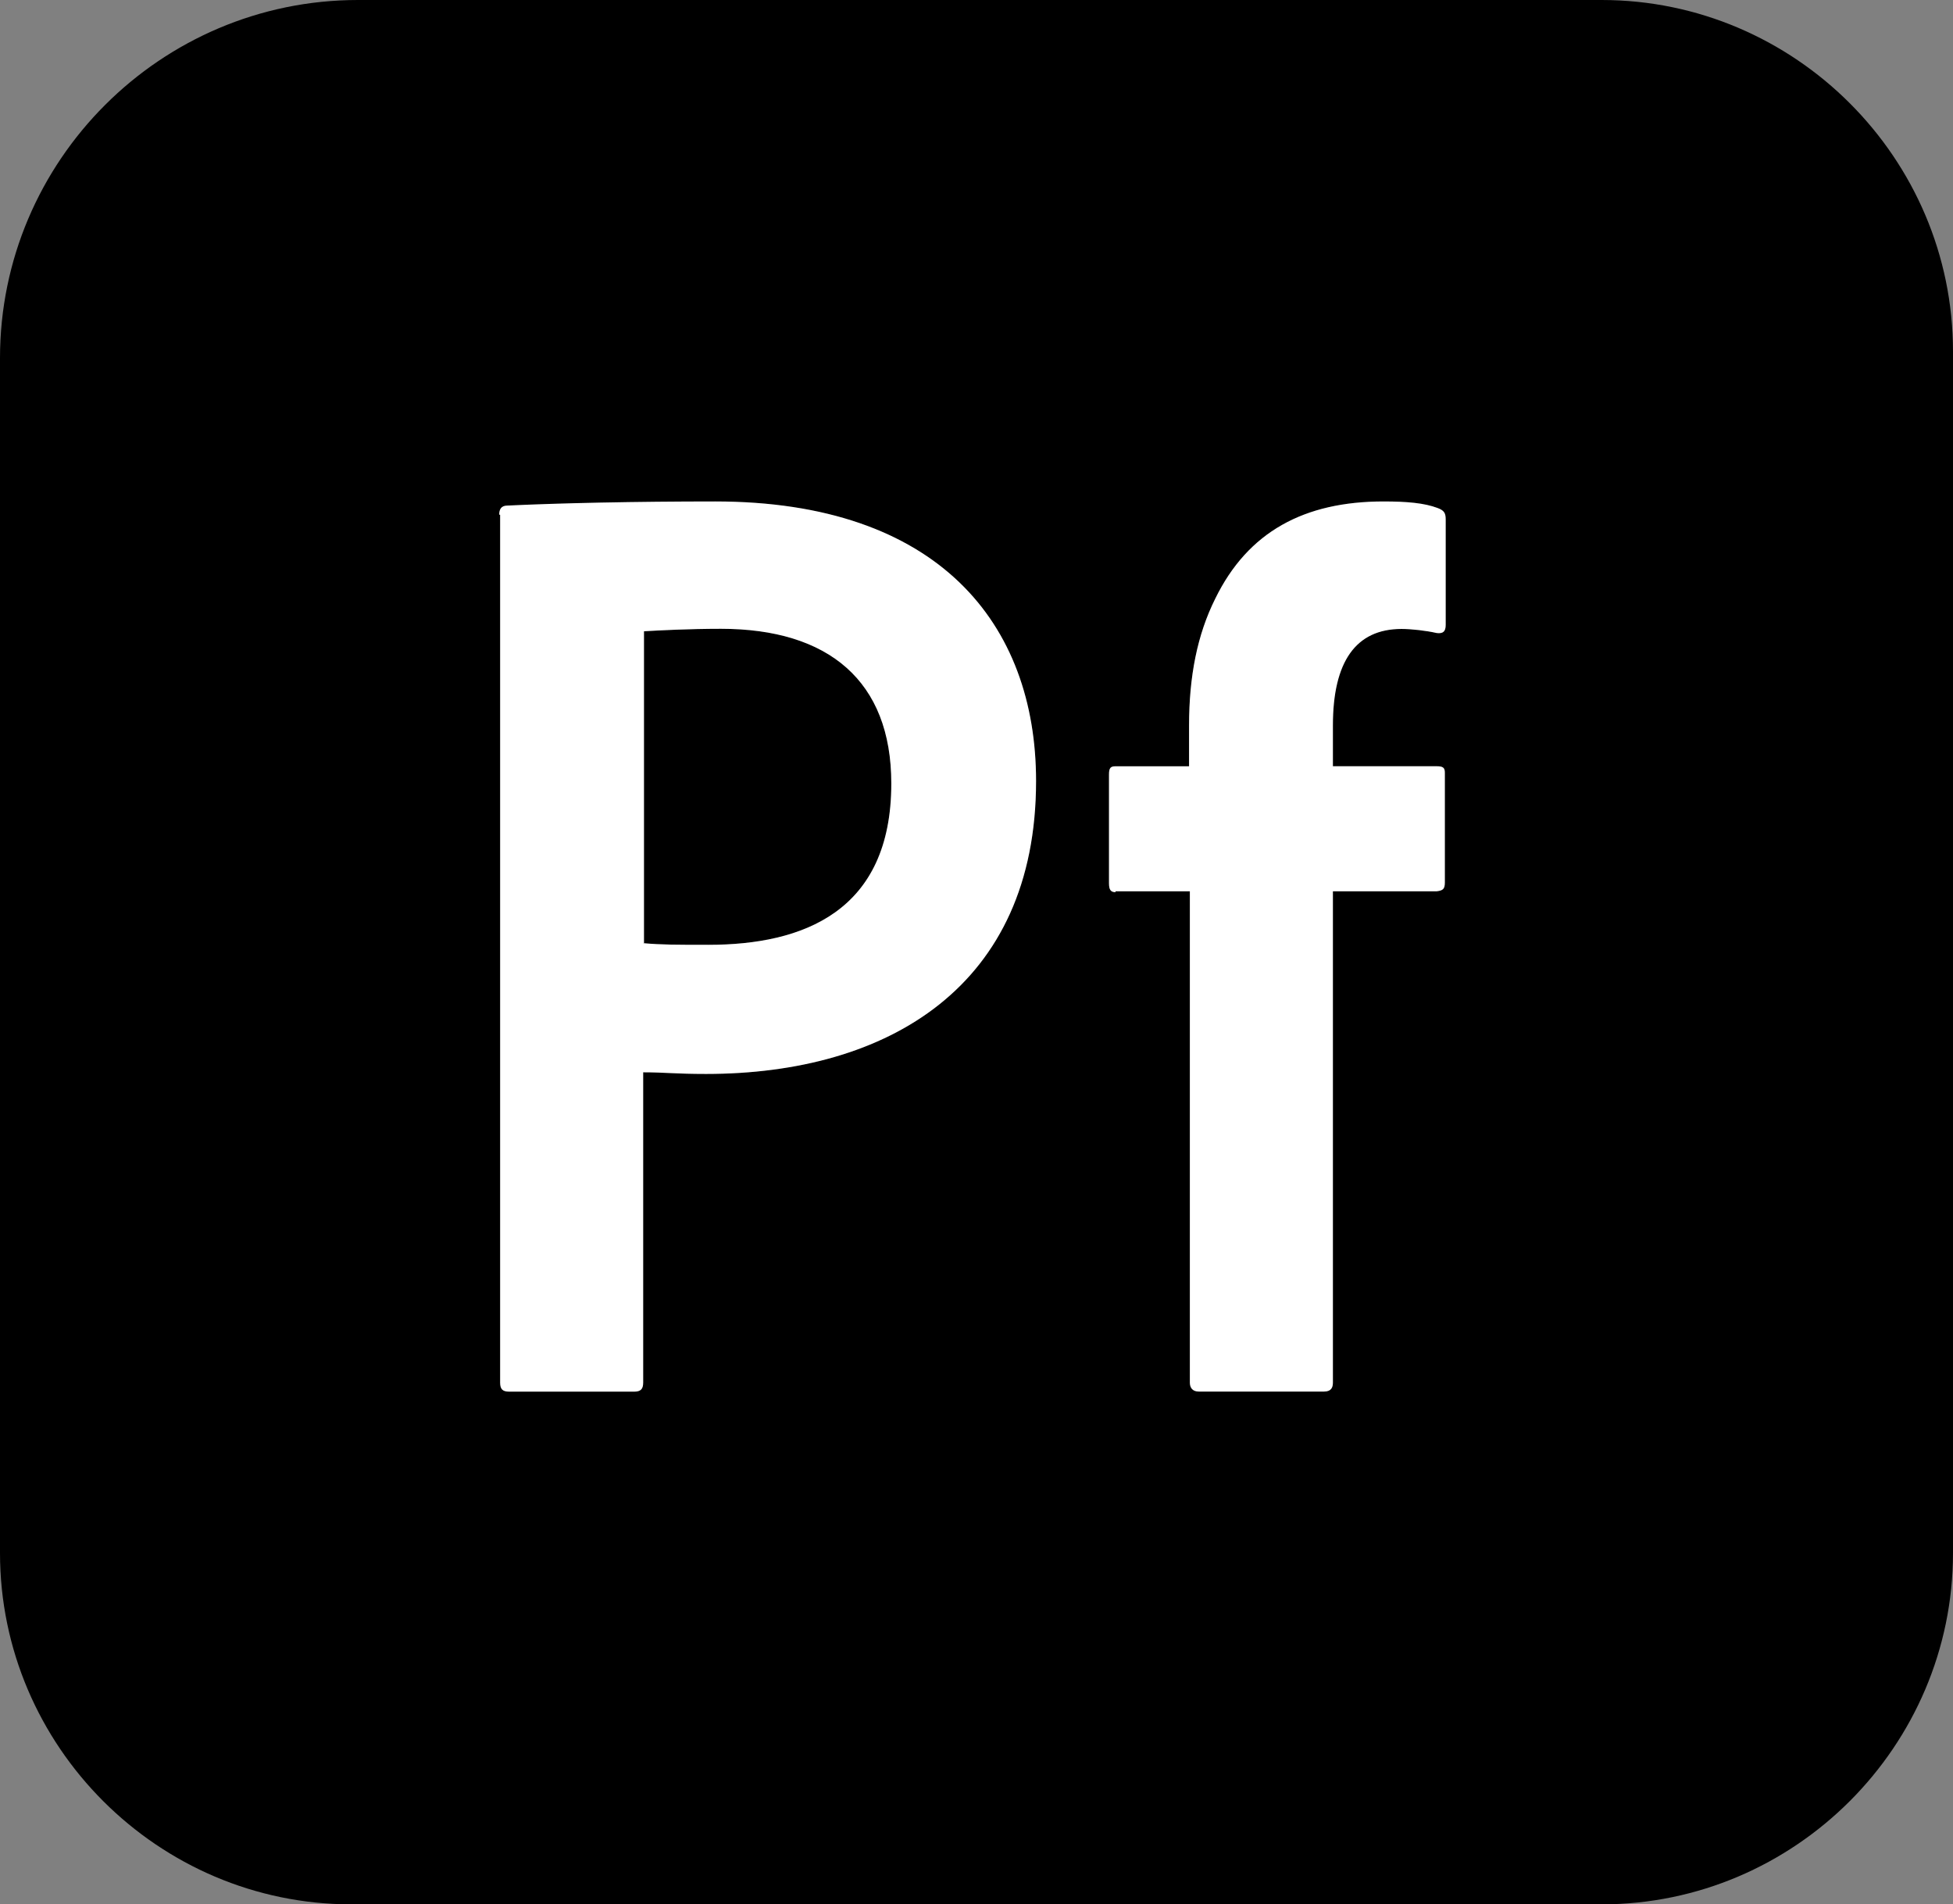 <?xml version="1.0" encoding="UTF-8"?><svg id="adobe-portfolio" xmlns="http://www.w3.org/2000/svg" viewBox="0 0 512.01 499.2"><rect x="0" y="0" width="512.01" height="499.2" fill="#808080" stroke="none"/><defs><style>.cls-1{isolation:isolate;opacity:.15;}.cls-1,.cls-2,.cls-3{stroke-width:0px;}.cls-1,.cls-3{fill:#fff;}</style></defs><path class="cls-2" d="m93.87,0h326.02c50.66,0,92.12,41.45,92.12,92.12v314.96c0,50.66-41.45,92.12-92.12,92.12H92.12c-50.66,0-92.12-41.45-92.12-92.12V93.87C0,42.13,42.13,0,93.87,0"/><path class="cls-2" d="m98.13,21.33h317.48c41.45,0,75.05,33.6,75.05,75.05v306.43c0,41.45-33.6,75.05-75.05,75.05H96.38c-41.45,0-75.05-33.6-75.05-75.05V98.13c0-42.67,34.13-76.8,76.8-76.8"/><path class="cls-3" d="m130.88,134.91c0-1.3.43-2.38,2.17-2.38,13.66-.65,33.61-1.08,54.43-1.08,58.55,0,84.14,32.1,84.14,73.3,0,53.78-38.82,76.77-86.52,76.77-8.02,0-10.84-.43-16.48-.43v81.32c0,1.73-.65,2.39-2.38,2.39h-32.74c-1.74,0-2.38-.65-2.38-2.39v-227.48h-.22l-.02-.02Zm37.73,112.33c4.99.43,8.67.43,17.13.43,24.72,0,47.93-8.67,47.93-42.29,0-26.89-16.48-40.55-44.67-40.55-8.46,0-16.48.43-20.17.65v81.75h-.22Zm123.83-13.6h19.5v128.78c0,1.29.64,2.36,2.36,2.36h32.78c1.93,0,2.36-1.07,2.36-2.36v-128.78h27.21c1.71-.21,2.14-.64,2.14-2.36v-28.71c0-1.29-.43-1.71-2.14-1.71h-27.21v-10.71c0-16.71,6-25.28,18-25.28,2.57,0,6.43.43,9.21,1.07,1.71.21,2.36-.43,2.36-2.14v-27.64c0-1.71-.43-2.36-2.14-3-3.43-1.29-7.93-1.71-14.14-1.71-20.78,0-35.57,7.93-44.14,25.5-4.71,9.43-6.86,20.36-6.86,33.21v10.71h-19.28c-1.29,0-1.71.43-1.71,2.14v28.5c0,1.71.43,2.36,1.71,2.36v-.21h0v-.02Z"/><path class="cls-1" d="m130.88,134.91c0-1.3.43-2.38,2.17-2.38,13.66-.65,33.61-1.08,54.43-1.08,58.55,0,84.14,32.1,84.14,73.3,0,53.78-38.82,76.77-86.52,76.77-8.02,0-10.84-.43-16.48-.43v81.32c0,1.73-.65,2.39-2.38,2.39h-32.74c-1.74,0-2.38-.65-2.38-2.39v-227.48h-.22l-.02-.02Zm37.73,112.33c4.99.43,8.67.43,17.13.43,24.72,0,47.93-8.67,47.93-42.29,0-26.89-16.48-40.55-44.67-40.55-8.46,0-16.48.43-20.17.65v81.75h-.22Zm123.83-13.6h19.5v128.78c0,1.29.64,2.36,2.36,2.36h32.78c1.93,0,2.36-1.07,2.36-2.36v-128.78h27.21c1.71-.21,2.14-.64,2.14-2.36v-28.71c0-1.29-.43-1.71-2.14-1.71h-27.21v-10.71c0-16.71,6-25.28,18-25.28,2.57,0,6.43.43,9.21,1.07,1.71.21,2.36-.43,2.36-2.14v-27.64c0-1.71-.43-2.36-2.14-3-3.43-1.29-7.93-1.71-14.14-1.71-20.78,0-35.57,7.93-44.14,25.5-4.71,9.43-6.86,20.36-6.86,33.21v10.71h-19.28c-1.29,0-1.71.43-1.71,2.14v28.5c0,1.71.43,2.36,1.71,2.36v-.21h0v-.02Z"/></svg>